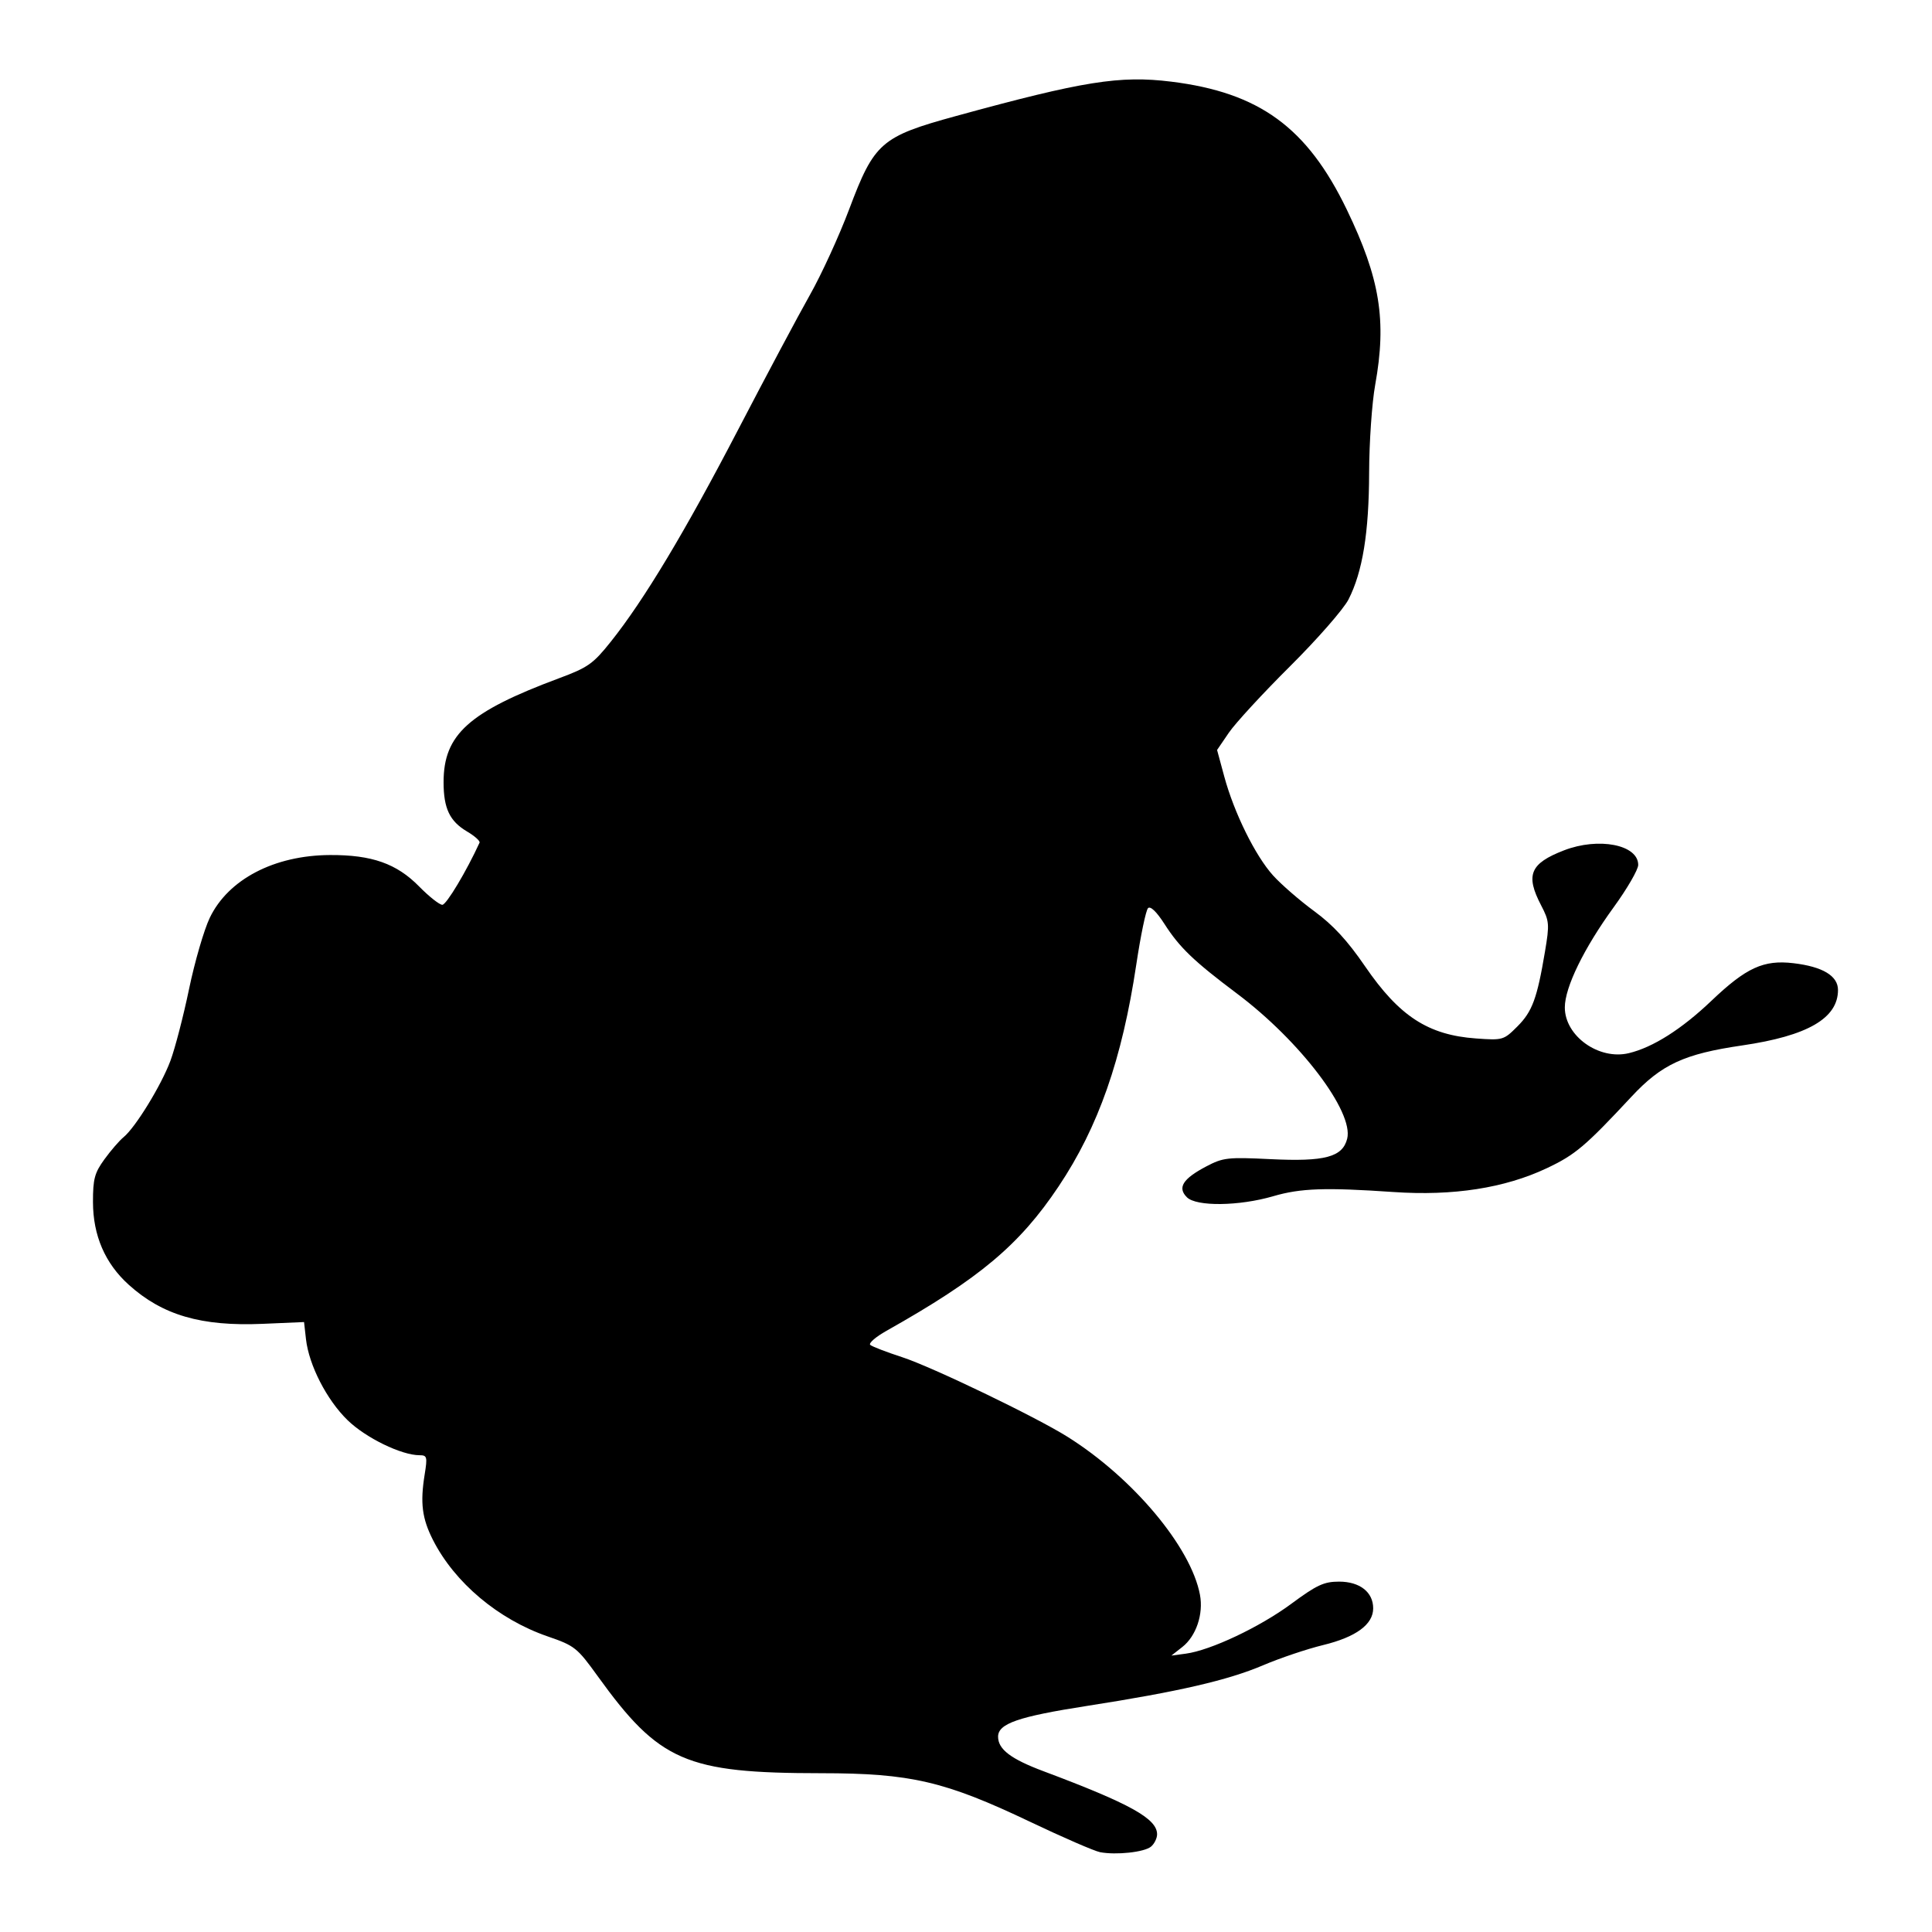 <?xml version="1.0" encoding="UTF-8" standalone="no"?>
<!-- Created with Inkscape (http://www.inkscape.org/) -->

<svg
   xmlns:dc="http://purl.org/dc/elements/1.1/"
   xmlns:cc="http://creativecommons.org/ns#"
   xmlns:rdf="http://www.w3.org/1999/02/22-rdf-syntax-ns#"
   xmlns:svg="http://www.w3.org/2000/svg"
   xmlns="http://www.w3.org/2000/svg"
   xmlns:sodipodi="http://sodipodi.sourceforge.net/DTD/sodipodi-0.dtd"
   xmlns:inkscape="http://www.inkscape.org/namespaces/inkscape"
   id="svg2"
   version="1.1"
   inkscape:version="0.48.5 r10040"
   width="512"
   height="512"
   sodipodi:docname="Azureus.svg">
  <defs
     id="defs6" />
  <sodipodi:namedview
     pagecolor="#ffffff"
     bordercolor="#666666"
     borderopacity="1"
     objecttolerance="10"
     gridtolerance="10"
     guidetolerance="10"
     inkscape:pageopacity="0"
     inkscape:pageshadow="2"
     inkscape:window-width="640"
     inkscape:window-height="480"
     id="namedview4"
     showgrid="false"
     inkscape:zoom="0.4609375"
     inkscape:cx="256"
     inkscape:cy="256"
     inkscape:window-x="15"
     inkscape:window-y="39"
     inkscape:window-maximized="0"
     inkscape:current-layer="svg2" />
  <path
     style="fill:#000000;fill-opacity:1"
     d="m 291.517,490.842 c -1.486,-0.281 -9.822,-3.901 -18.525,-8.044 -22.601,-10.761 -31.657,-12.867 -55.359,-12.878 -35.863,-0.016 -42.916,-3.08 -59.253,-25.74 -5.431,-7.533 -6.076,-8.046 -13.225,-10.508 -13.085,-4.507 -24.659,-14.235 -30.413,-25.562 -2.896,-5.702 -3.418,-9.801 -2.205,-17.329 0.758,-4.705 0.645,-5.132 -1.36,-5.132 -4.798,0 -14.239,-4.598 -19.059,-9.282 -5.521,-5.366 -10.254,-14.584 -11.032,-21.485 l -0.51,-4.525 -10.955,0.473 c -16.298,0.703 -26.553,-2.288 -35.501,-10.354 -6.27,-5.652 -9.467,-13.046 -9.48,-21.927 -0.009,-6.128 0.42,-7.724 3.051,-11.345 1.684,-2.318 3.956,-4.943 5.049,-5.835 3.132,-2.554 9.972,-13.695 12.412,-20.217 1.223,-3.27 3.452,-11.85 4.953,-19.066 1.501,-7.216 3.972,-15.709 5.493,-18.872 4.895,-10.186 17.084,-16.549 31.836,-16.622 11.117,-0.055 17.685,2.262 23.654,8.345 2.615,2.664 5.376,4.844 6.137,4.844 1.068,0 6.401,-8.905 9.86,-16.464 0.2,-0.438 -1.299,-1.778 -3.332,-2.977 -4.581,-2.703 -6.199,-6.112 -6.199,-13.06 0,-12.633 6.669,-18.631 30.635,-27.551 7.645,-2.846 8.999,-3.804 13.694,-9.691 8.796,-11.029 19.604,-29.027 33.71,-56.136 7.422,-14.263 15.995,-30.357 19.053,-35.764 3.057,-5.408 7.736,-15.619 10.396,-22.691 6.656,-17.692 8.444,-19.251 28.329,-24.705 33.706,-9.244 43.388,-10.79 57.014,-9.103 23.359,2.892 36.007,12.111 46.531,33.915 8.812,18.257 10.608,29.357 7.518,46.462 -0.859,4.754 -1.58,15.208 -1.602,23.231 -0.044,15.93 -1.728,26.289 -5.467,33.617 -1.311,2.57 -8.276,10.531 -15.478,17.691 -7.202,7.16 -14.501,15.083 -16.222,17.606 l -3.128,4.588 1.904,7.034 c 2.599,9.603 8.228,21.014 12.937,26.226 2.15,2.379 7.051,6.633 10.891,9.453 5.022,3.687 8.81,7.794 13.49,14.628 9.062,13.23 16.708,18.201 29.399,19.112 7.112,0.511 7.334,0.446 10.964,-3.184 3.949,-3.949 5.226,-7.411 7.311,-19.818 1.228,-7.307 1.162,-8.089 -1.036,-12.305 -4.18,-8.02 -2.916,-11.059 6.049,-14.533 9.196,-3.564 19.697,-1.512 19.697,3.849 0,1.25 -2.923,6.296 -6.496,11.213 -7.901,10.874 -12.952,21.23 -12.953,26.557 -0.002,7.579 9.035,14.028 16.977,12.115 6.386,-1.538 13.971,-6.35 21.869,-13.873 9.236,-8.798 13.831,-10.903 21.753,-9.965 7.742,0.917 11.795,3.355 11.795,7.096 0,7.499 -8.065,12.166 -25.392,14.696 -15.397,2.248 -21.352,5.006 -29.354,13.597 -12.251,13.154 -14.889,15.381 -22.443,18.947 -11.142,5.261 -24.814,7.384 -40.587,6.303 -18.091,-1.24 -24.634,-1.013 -31.888,1.108 -9.04,2.643 -20.373,2.782 -22.883,0.282 -2.564,-2.554 -1.091,-4.898 5.136,-8.176 4.454,-2.345 5.664,-2.481 17.064,-1.924 14.373,0.702 19.055,-0.549 20.277,-5.42 1.786,-7.116 -12.464,-25.888 -29.178,-38.437 -11.512,-8.643 -15.226,-12.208 -19.251,-18.48 -2.087,-3.253 -3.715,-4.815 -4.353,-4.177 -0.56,0.56 -1.957,7.274 -3.105,14.92 -3.776,25.157 -10.039,43.046 -20.594,58.827 -10.378,15.516 -20.931,24.369 -45.587,38.244 -2.882,1.622 -4.827,3.309 -4.322,3.749 0.505,0.44 4.322,1.908 8.481,3.263 7.874,2.563 35.318,15.776 43.761,21.068 17.369,10.887 32.759,29.238 35.133,41.894 0.96,5.118 -1.016,10.96 -4.68,13.834 l -2.9,2.275 3.828,-0.512 c 6.559,-0.877 19.595,-7.035 27.925,-13.191 6.798,-5.023 8.682,-5.898 12.696,-5.898 5.487,0 9.036,2.779 9.036,7.075 0,4.272 -4.557,7.614 -13.28,9.738 -4.284,1.043 -11.443,3.454 -15.908,5.358 -9.301,3.965 -22.432,6.994 -46.709,10.774 -18.157,2.827 -23.51,4.681 -23.51,8.143 0,3.344 3.36,5.904 12.003,9.144 23.021,8.631 30.137,12.58 30.137,16.724 0,1.063 -0.73,2.538 -1.621,3.278 -1.77,1.469 -9.213,2.275 -13.506,1.464 z"
     id="path2982"
     inkscape:connector-curvature="0" />
</svg>
